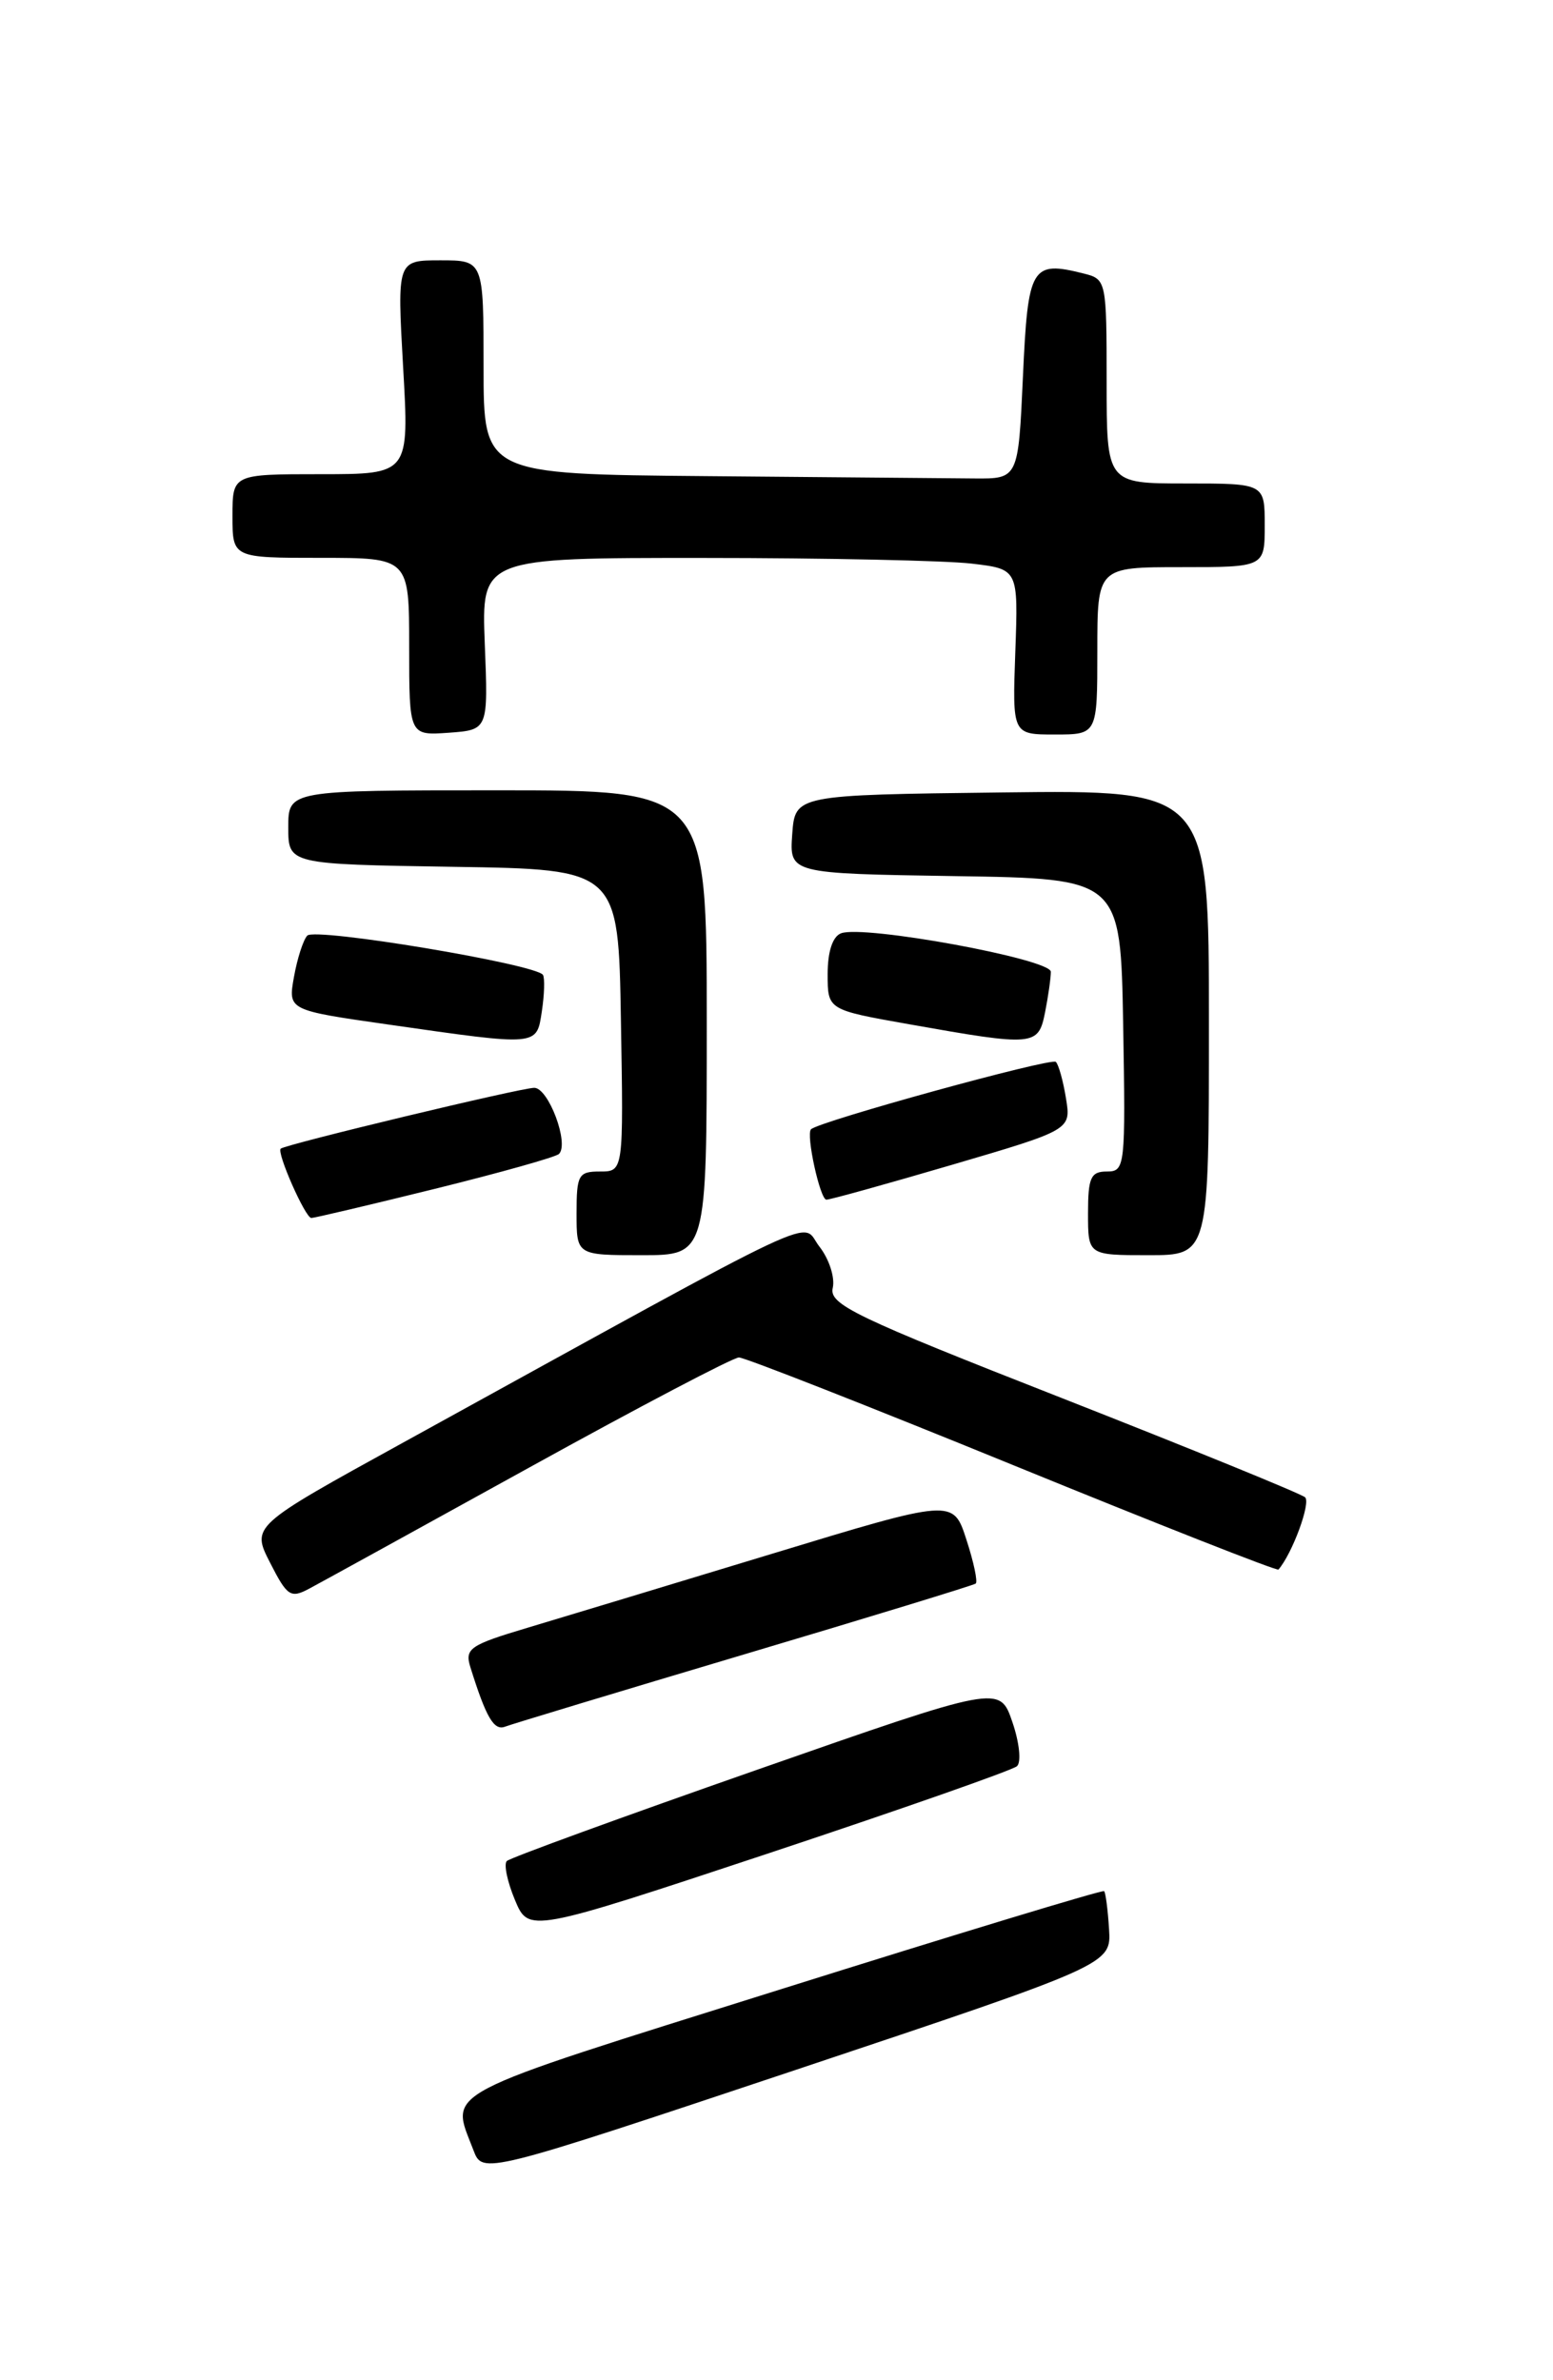 <?xml version="1.0" encoding="UTF-8" standalone="no"?>
<!DOCTYPE svg PUBLIC "-//W3C//DTD SVG 1.1//EN" "http://www.w3.org/Graphics/SVG/1.1/DTD/svg11.dtd" >
<svg xmlns="http://www.w3.org/2000/svg" xmlns:xlink="http://www.w3.org/1999/xlink" version="1.1" viewBox="0 0 167 256">
 <g >
 <path fill="currentColor"
d=" M 119.26 207.48 C 119.13 205.40 118.89 203.56 118.73 203.40 C 118.57 203.24 102.93 207.99 83.97 213.95 C 46.60 225.69 48.43 224.74 50.91 231.26 C 51.90 233.87 51.90 233.87 85.70 222.58 C 119.50 211.28 119.50 211.28 119.26 207.48 Z  M 109.36 189.96 C 109.84 189.53 109.62 187.40 108.86 185.20 C 107.50 181.22 107.50 181.22 81.31 190.38 C 66.91 195.42 54.84 199.82 54.50 200.16 C 54.16 200.50 54.55 202.38 55.37 204.34 C 56.85 207.89 56.85 207.89 82.68 199.32 C 96.88 194.60 108.89 190.39 109.36 189.96 Z  M 80.04 177.93 C 93.49 173.93 104.69 170.50 104.92 170.32 C 105.16 170.14 104.71 168.01 103.92 165.59 C 102.50 161.19 102.50 161.19 83.00 167.12 C 72.28 170.38 60.44 173.96 56.70 175.08 C 50.51 176.93 49.96 177.31 50.58 179.31 C 52.27 184.72 53.11 186.17 54.31 185.71 C 55.01 185.44 66.59 181.94 80.04 177.93 Z  M 56.91 157.84 C 68.69 151.33 78.84 146.00 79.46 146.00 C 80.08 146.00 93.33 151.20 108.90 157.56 C 124.47 163.92 137.33 168.99 137.48 168.81 C 138.98 167.07 140.98 161.61 140.34 161.04 C 139.88 160.64 128.16 155.86 114.29 150.41 C 91.83 141.60 89.13 140.30 89.55 138.51 C 89.80 137.40 89.16 135.41 88.11 134.07 C 85.99 131.35 90.12 129.40 43.27 155.20 C 27.03 164.14 27.03 164.14 29.05 168.09 C 30.89 171.70 31.25 171.94 33.28 170.85 C 34.50 170.20 45.14 164.34 56.91 157.84 Z  M 76.00 110.00 C 76.00 85.00 76.00 85.00 53.50 85.00 C 31.00 85.00 31.00 85.00 31.00 88.98 C 31.00 92.95 31.00 92.95 48.75 93.23 C 66.50 93.50 66.50 93.50 66.77 109.75 C 67.05 126.00 67.05 126.00 64.52 126.00 C 62.20 126.00 62.00 126.35 62.00 130.50 C 62.00 135.00 62.00 135.00 69.00 135.00 C 76.00 135.00 76.00 135.00 76.00 110.00 Z  M 130.00 109.98 C 130.00 84.96 130.00 84.96 107.75 85.23 C 85.50 85.50 85.50 85.50 85.19 89.73 C 84.89 93.95 84.89 93.95 102.69 94.23 C 120.50 94.50 120.50 94.50 120.78 110.25 C 121.04 125.49 120.99 126.00 119.03 126.00 C 117.29 126.00 117.00 126.65 117.00 130.50 C 117.00 135.00 117.00 135.00 123.50 135.00 C 130.00 135.00 130.00 135.00 130.00 109.98 Z  M 46.78 127.86 C 53.77 126.13 59.77 124.45 60.11 124.11 C 61.23 123.00 58.98 117.00 57.45 117.00 C 56.01 117.00 30.83 123.05 30.19 123.54 C 29.71 123.92 32.83 131.00 33.48 131.00 C 33.79 131.00 39.78 129.59 46.78 127.86 Z  M 102.34 125.29 C 115.18 121.52 115.18 121.52 114.63 118.14 C 114.33 116.28 113.84 114.51 113.54 114.21 C 113.06 113.72 88.06 120.61 87.21 121.46 C 86.65 122.02 88.18 129.00 88.86 129.03 C 89.21 129.05 95.28 127.36 102.34 125.29 Z  M 58.27 108.75 C 58.54 106.96 58.59 105.21 58.39 104.86 C 57.72 103.71 33.87 99.73 33.04 100.63 C 32.60 101.11 31.96 103.11 31.61 105.08 C 30.97 108.65 30.97 108.65 41.74 110.19 C 58.02 112.52 57.69 112.55 58.27 108.75 Z  M 112.38 108.88 C 112.72 107.16 113.00 105.20 113.00 104.52 C 113.00 103.15 92.87 99.45 90.44 100.38 C 89.53 100.73 89.00 102.35 89.00 104.78 C 89.00 108.61 89.00 108.61 97.75 110.16 C 111.27 112.56 111.65 112.52 112.38 108.88 Z  M 52.13 69.25 C 51.77 60.00 51.77 60.00 75.63 60.01 C 88.76 60.01 101.75 60.29 104.50 60.62 C 109.50 61.21 109.50 61.21 109.18 70.11 C 108.86 79.00 108.86 79.00 113.43 79.00 C 118.00 79.00 118.00 79.00 118.00 70.00 C 118.00 61.00 118.00 61.00 127.00 61.00 C 136.00 61.00 136.00 61.00 136.00 56.50 C 136.00 52.00 136.00 52.00 127.50 52.00 C 119.00 52.00 119.00 52.00 119.00 41.02 C 119.00 30.24 118.96 30.03 116.58 29.43 C 110.90 28.00 110.54 28.61 110.00 40.51 C 109.50 51.50 109.50 51.50 104.75 51.46 C 102.14 51.44 89.20 51.32 76.00 51.21 C 52.00 51.00 52.00 51.00 52.00 39.50 C 52.00 28.00 52.00 28.00 47.35 28.00 C 42.70 28.00 42.70 28.00 43.35 39.50 C 44.01 51.00 44.01 51.00 34.50 51.00 C 25.00 51.00 25.00 51.00 25.00 55.50 C 25.00 60.00 25.00 60.00 34.50 60.00 C 44.00 60.00 44.00 60.00 44.00 69.56 C 44.00 79.11 44.00 79.11 48.25 78.81 C 52.50 78.50 52.50 78.50 52.13 69.25 Z "/>
</g>
</svg>